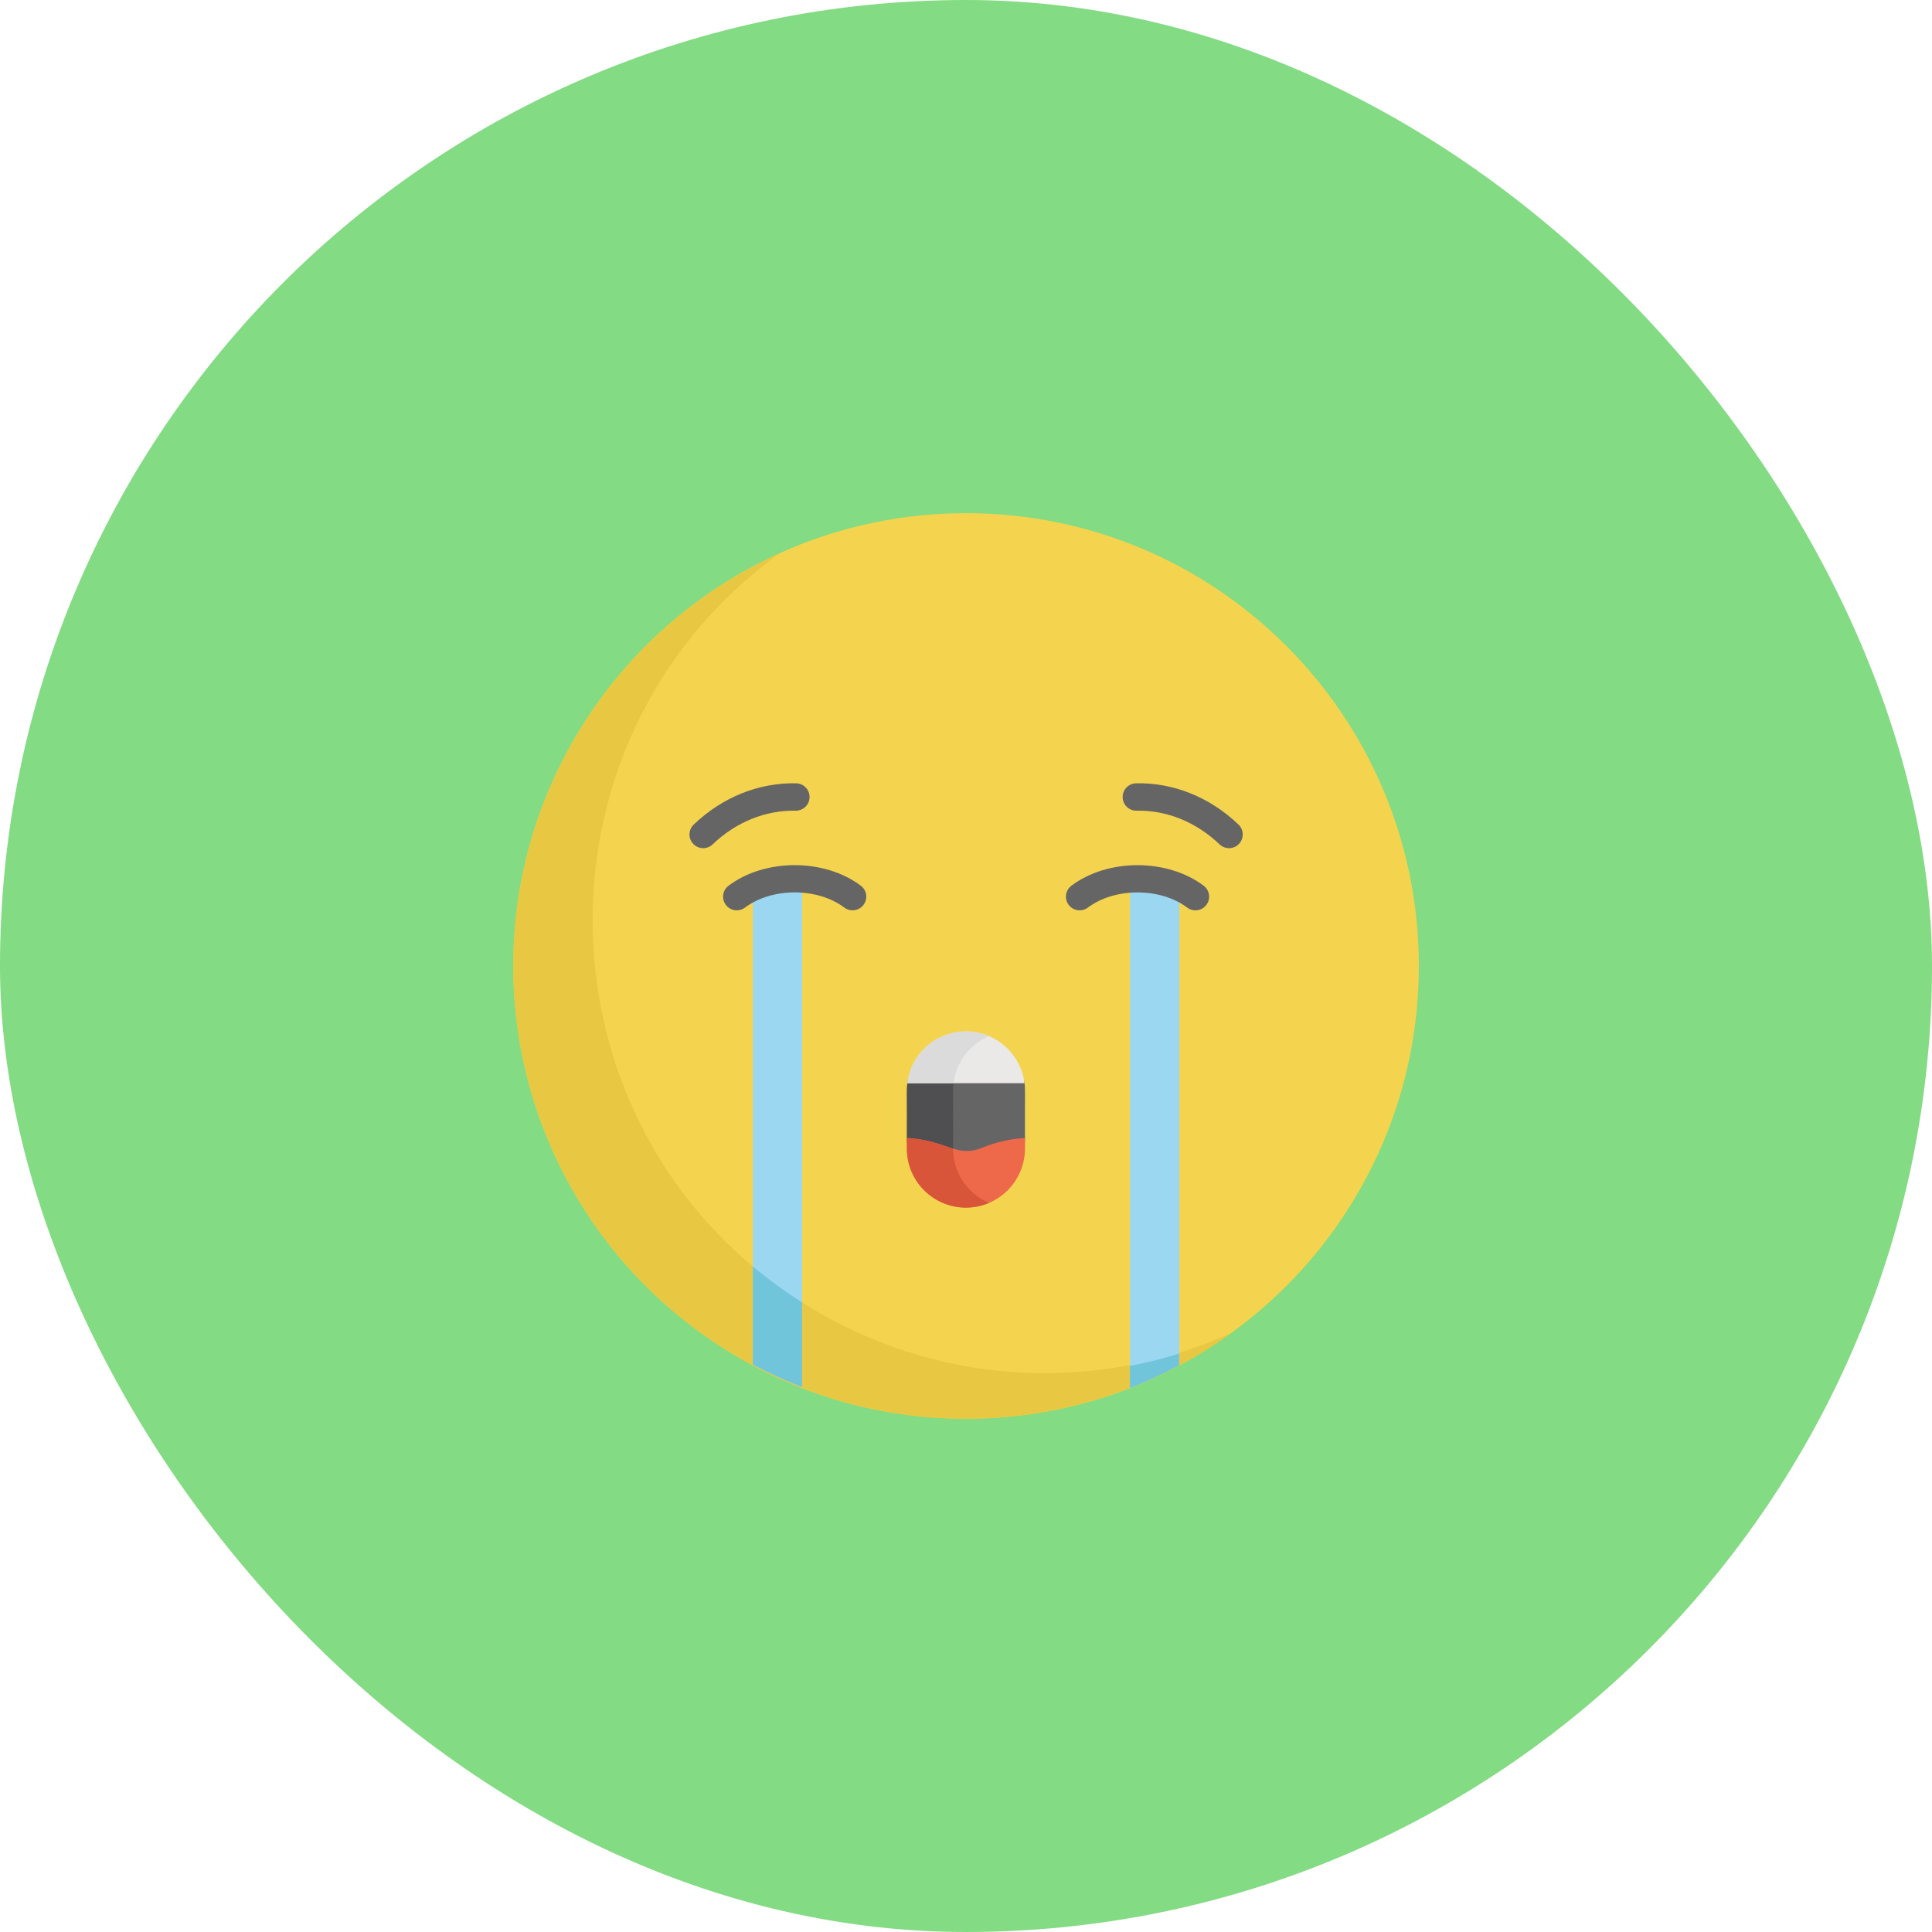 <svg width="64" height="64" viewBox="0 0 64 64" fill="none" xmlns="http://www.w3.org/2000/svg">
<rect width="64" height="64" rx="32" fill="#83DB83"/>
<path d="M32.003 46.997C40.286 46.997 47.001 40.282 47.001 31.999C47.001 23.715 40.286 17 32.003 17C23.72 17 17.005 23.715 17.005 31.999C17.005 40.282 23.72 46.997 32.003 46.997Z" fill="#F4D44E"/>
<path d="M27.12 43.477C17.66 38.014 17.086 24.639 25.835 18.326C23.065 19.573 20.646 21.669 19.012 24.5C14.87 31.674 17.328 40.847 24.502 44.989C29.781 48.036 36.142 47.51 40.785 44.16C36.537 46.072 31.462 45.983 27.12 43.477Z" fill="#E8C842"/>
<path d="M37.435 29.128V45.957C37.987 45.741 38.532 45.49 39.068 45.204V29.378C38.567 29.165 37.993 29.081 37.435 29.128Z" fill="#9CD7F2"/>
<path d="M26.572 45.952V29.115C26.009 29.082 25.435 29.18 24.939 29.409V45.204C25.469 45.486 26.015 45.736 26.572 45.952Z" fill="#9CD7F2"/>
<path d="M26.572 43.142C25.992 42.774 25.448 42.375 24.939 41.95V45.204C25.469 45.486 26.015 45.736 26.572 45.952V43.142Z" fill="#71C5DB"/>
<path d="M33.92 35.761H30.077C30.019 36.072 30.053 36.141 30.043 37.818C31.405 37.9 31.671 38.492 32.556 38.134C32.992 37.957 33.462 37.847 33.954 37.818C33.943 36.126 33.978 36.072 33.92 35.761Z" fill="#656566"/>
<path d="M31.576 38.171C31.573 38.13 31.571 38.089 31.571 38.048V37.697C31.571 37.697 31.572 37.697 31.572 37.697C31.58 36.139 31.548 36.065 31.605 35.761H30.077C30.019 36.072 30.053 36.141 30.043 37.818C30.789 37.862 31.206 38.06 31.576 38.171Z" fill="#4F4F51"/>
<path d="M27.97 30.065C27.078 29.394 25.571 29.394 24.679 30.065C24.479 30.215 24.195 30.175 24.044 29.975C23.894 29.774 23.934 29.49 24.134 29.34C25.342 28.432 27.307 28.432 28.515 29.34C28.715 29.49 28.756 29.774 28.605 29.975C28.455 30.174 28.171 30.215 27.97 30.065Z" fill="#656566"/>
<path d="M40.4 27.971C39.626 27.231 38.651 26.835 37.652 26.855C37.401 26.861 37.194 26.661 37.189 26.411C37.184 26.16 37.383 25.953 37.633 25.948C38.874 25.921 40.079 26.408 41.027 27.315C41.208 27.488 41.214 27.776 41.041 27.957C40.868 28.138 40.581 28.144 40.4 27.971Z" fill="#656566"/>
<path d="M22.966 27.956C22.793 27.776 22.799 27.488 22.98 27.315C23.928 26.408 25.134 25.923 26.374 25.948C26.624 25.953 26.823 26.16 26.818 26.411C26.813 26.661 26.606 26.859 26.355 26.855C25.358 26.836 24.381 27.231 23.607 27.971C23.426 28.144 23.139 28.138 22.966 27.956Z" fill="#656566"/>
<path d="M33.953 38.048V37.697C33.461 37.726 32.991 37.836 32.555 38.013C31.671 38.371 31.404 37.779 30.042 37.697V38.048C30.042 39.128 30.917 40.003 31.997 40.003C33.077 40.003 33.953 39.128 33.953 38.048Z" fill="#ED694A"/>
<path d="M31.57 38.049C31.201 37.938 30.784 37.741 30.042 37.697V38.048C30.042 39.128 30.917 40.003 31.997 40.003C32.268 40.003 32.527 39.948 32.761 39.848C32.062 39.551 31.571 38.857 31.57 38.049Z" fill="#D8553A"/>
<path d="M30.057 35.883H33.937C33.819 34.916 32.995 34.167 31.997 34.167C30.998 34.167 30.175 34.916 30.057 35.883Z" fill="#EAE9E8"/>
<path d="M31.603 35.762H31.604C31.725 35.112 32.168 34.575 32.761 34.323C32.526 34.223 32.268 34.167 31.997 34.167C30.998 34.167 30.175 34.916 30.057 35.883H31.584C31.589 35.844 31.595 35.805 31.603 35.762Z" fill="#DBDBDB"/>
<path d="M36.037 30.065C36.929 29.395 38.436 29.395 39.328 30.065C39.528 30.216 39.812 30.176 39.963 29.975C40.113 29.775 40.073 29.491 39.873 29.34C38.665 28.433 36.7 28.433 35.492 29.34C35.291 29.491 35.251 29.775 35.401 29.975C35.552 30.175 35.836 30.216 36.037 30.065Z" fill="#656566"/>
<path d="M39.063 44.839C38.526 45.005 37.981 45.141 37.43 45.247V45.983C37.982 45.767 38.527 45.516 39.063 45.23V44.839Z" fill="#71C5DB"/>
</svg>

